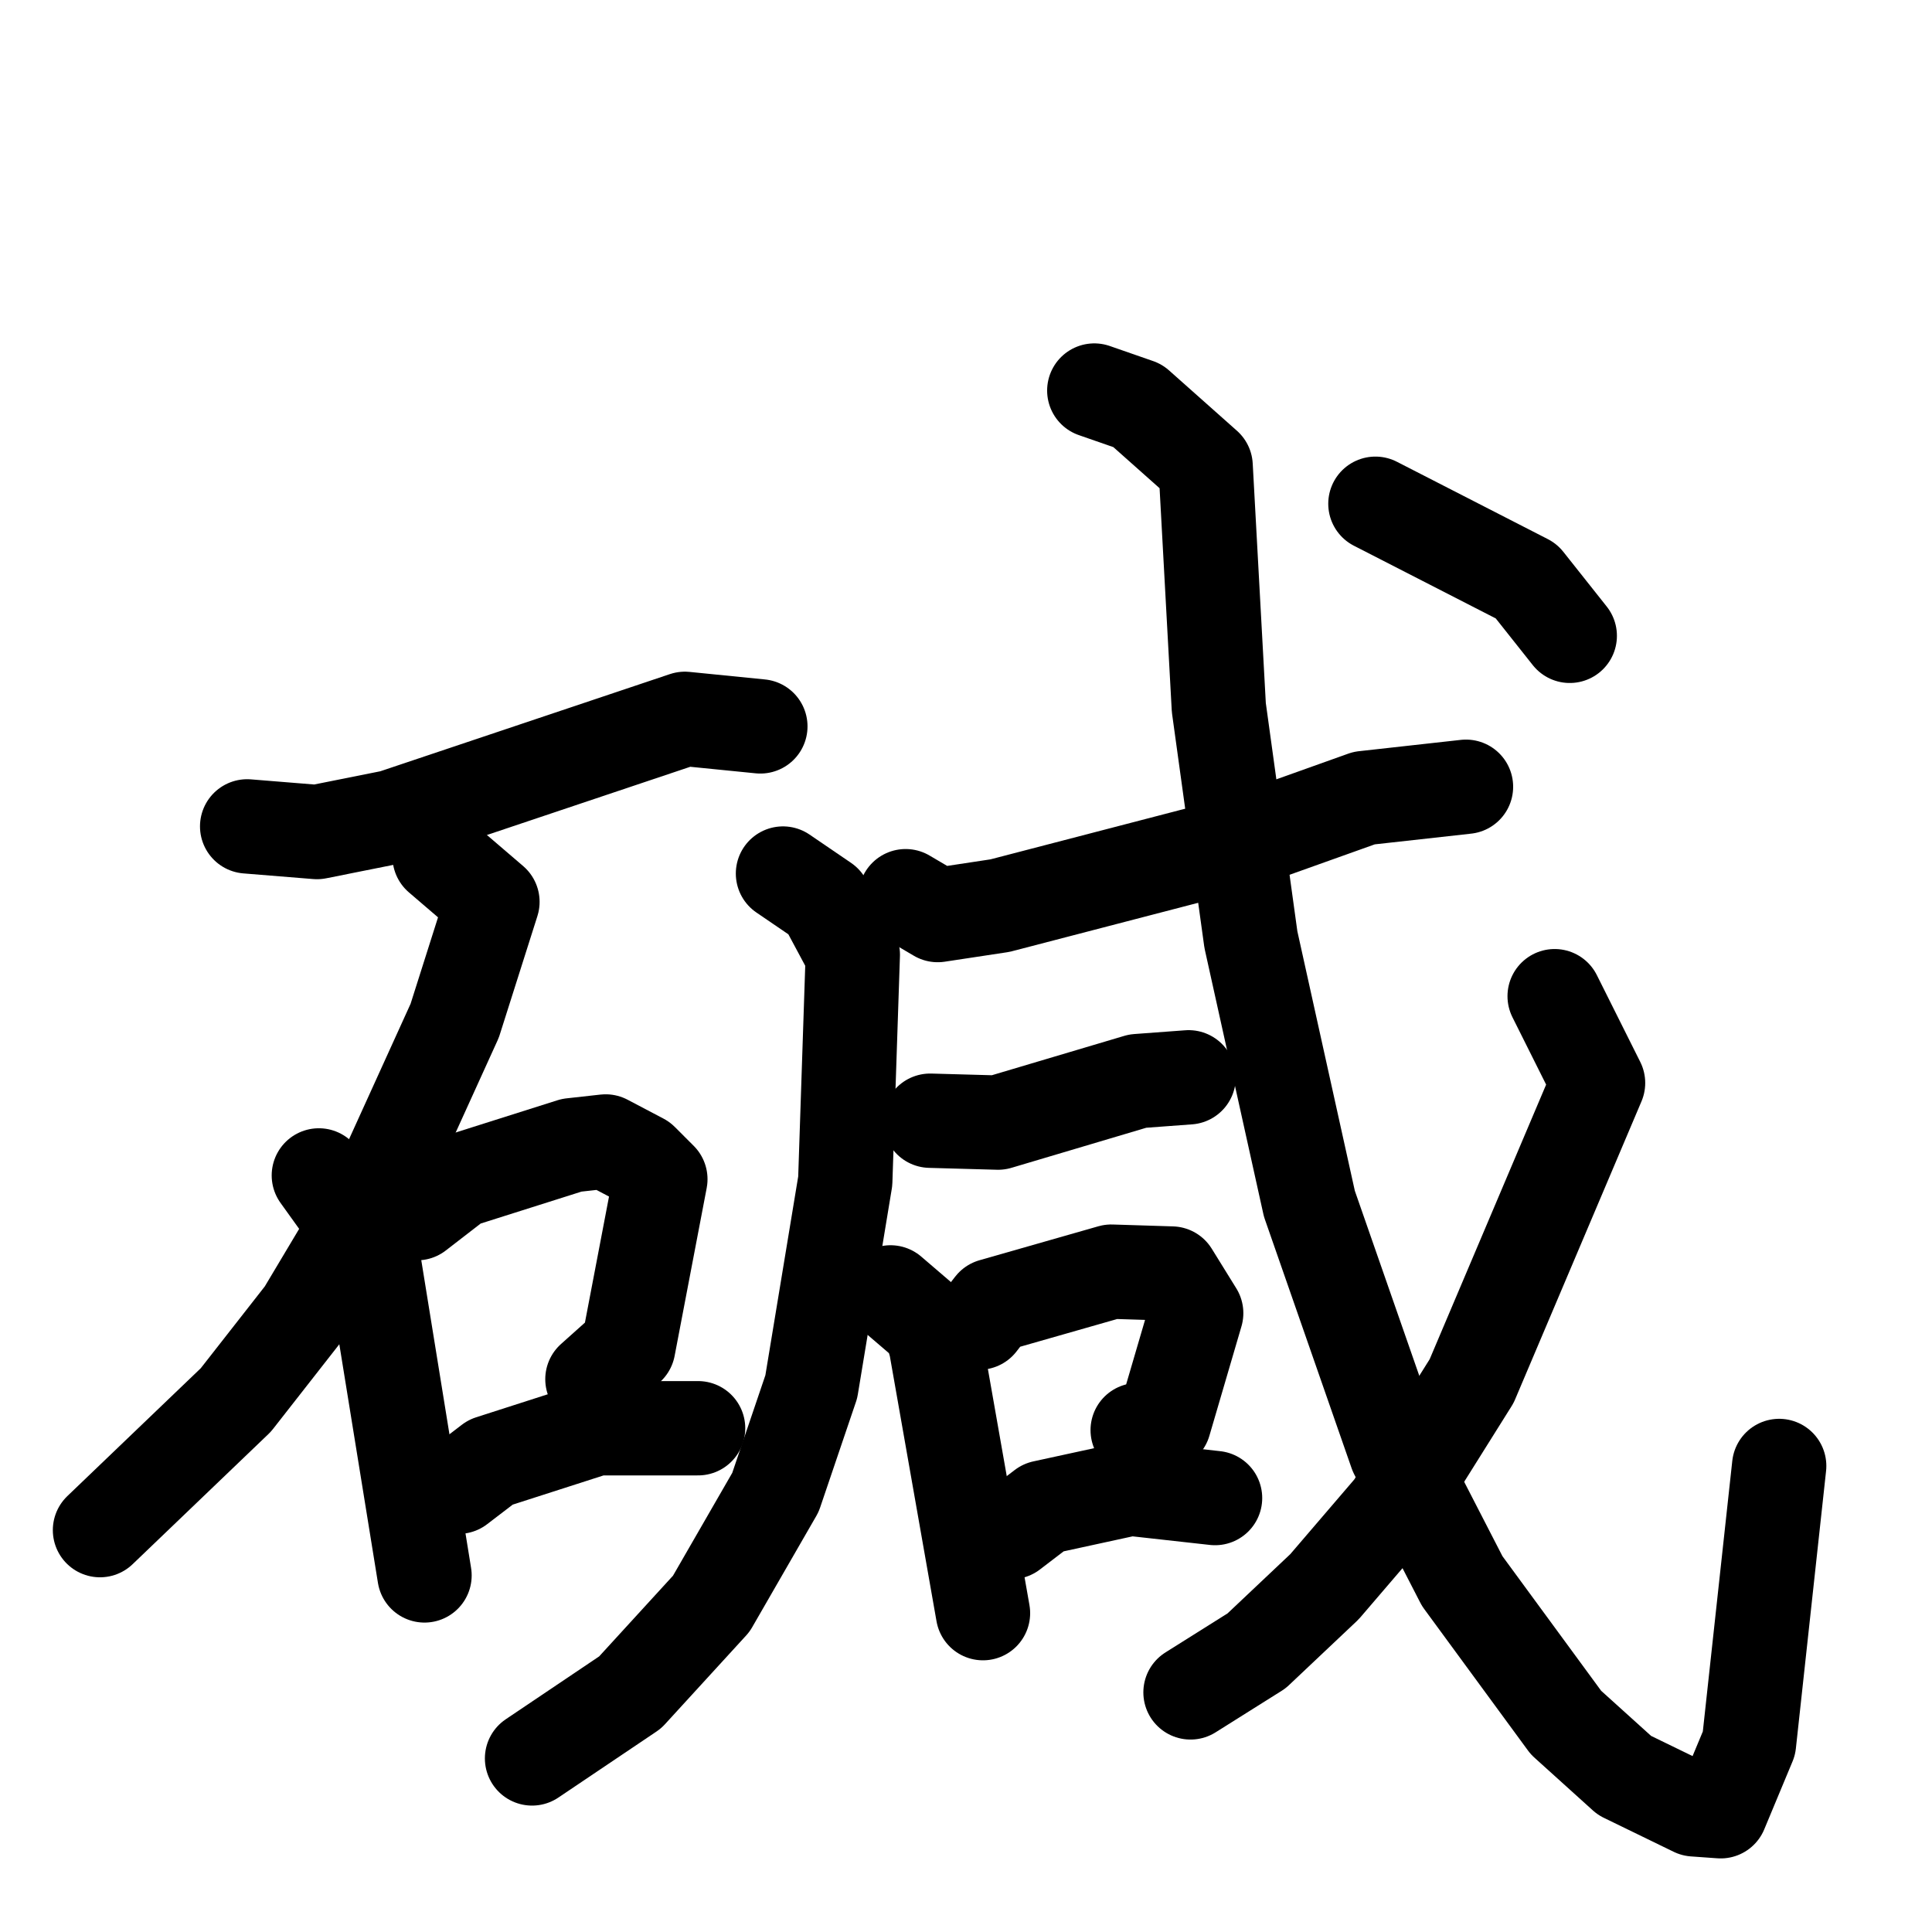 <svg xmlns="http://www.w3.org/2000/svg" viewBox="0 0 1024 1024">
  <g style="fill:none;stroke:#000000;stroke-width:50;stroke-linecap:round;stroke-linejoin:round;" transform="scale(1, 1) translate(0, 0)">
    <path d="M 131.0,438.0 L 168.0,441.0 L 208.0,433.0 L 363.0,381.0 L 403.0,385.0"/>
    <path d="M 233.0,454.0 L 261.0,478.0 L 241.0,541.0 L 201.0,629.0 L 161.0,696.0 L 125.0,742.0 L 53.0,811.0"/>
    <path d="M 169.0,623.0 L 197.0,662.0 L 225.0,835.0"/>
    <path d="M 221.0,643.0 L 243.0,626.0 L 303.0,607.0 L 321.0,605.0 L 340.0,615.0 L 350.0,625.0 L 333.0,714.0 L 314.0,731.0"/>
    <path d="M 243.0,788.0 L 260.0,775.0 L 316.0,757.0 L 370.0,757.0"/>
    <path d="M 480.0,475.0 L 497.0,485.0 L 530.0,480.0 L 653.0,448.0 L 723.0,423.0 L 777.0,417.0"/>
    <path d="M 415.0,463.0 L 437.0,478.0 L 452.0,506.0 L 448.0,626.0 L 430.0,735.0 L 411.0,791.0 L 377.0,850.0 L 334.0,897.0 L 282.0,932.0"/>
    <path d="M 493.0,594.0 L 529.0,595.0 L 603.0,573.0 L 630.0,571.0"/>
    <path d="M 472.0,685.0 L 493.0,703.0 L 496.0,713.0 L 521.0,855.0"/>
    <path d="M 519.0,701.0 L 526.0,692.0 L 589.0,674.0 L 621.0,675.0 L 634.0,696.0 L 617.0,754.0 L 603.0,758.0"/>
    <path d="M 536.0,812.0 L 553.0,799.0 L 599.0,789.0 L 644.0,794.0"/>
    <path d="M 580.0,207.0 L 603.0,215.0 L 639.0,247.0 L 646.0,375.0 L 663.0,498.0 L 694.0,638.0 L 740.0,770.0 L 775.0,838.0 L 830.0,913.0 L 861.0,941.0 L 898.0,959.0 L 912.0,960.0 L 927.0,924.0 L 943.0,777.0"/>
    <path d="M 824.0,528.0 L 847.0,574.0 L 780.0,732.0 L 738.0,799.0 L 702.0,841.0 L 666.0,875.0 L 631.0,897.0"/>
    <path d="M 729.0,267.0 L 809.0,308.0 L 832.0,337.0"/>
  </g>
</svg>
